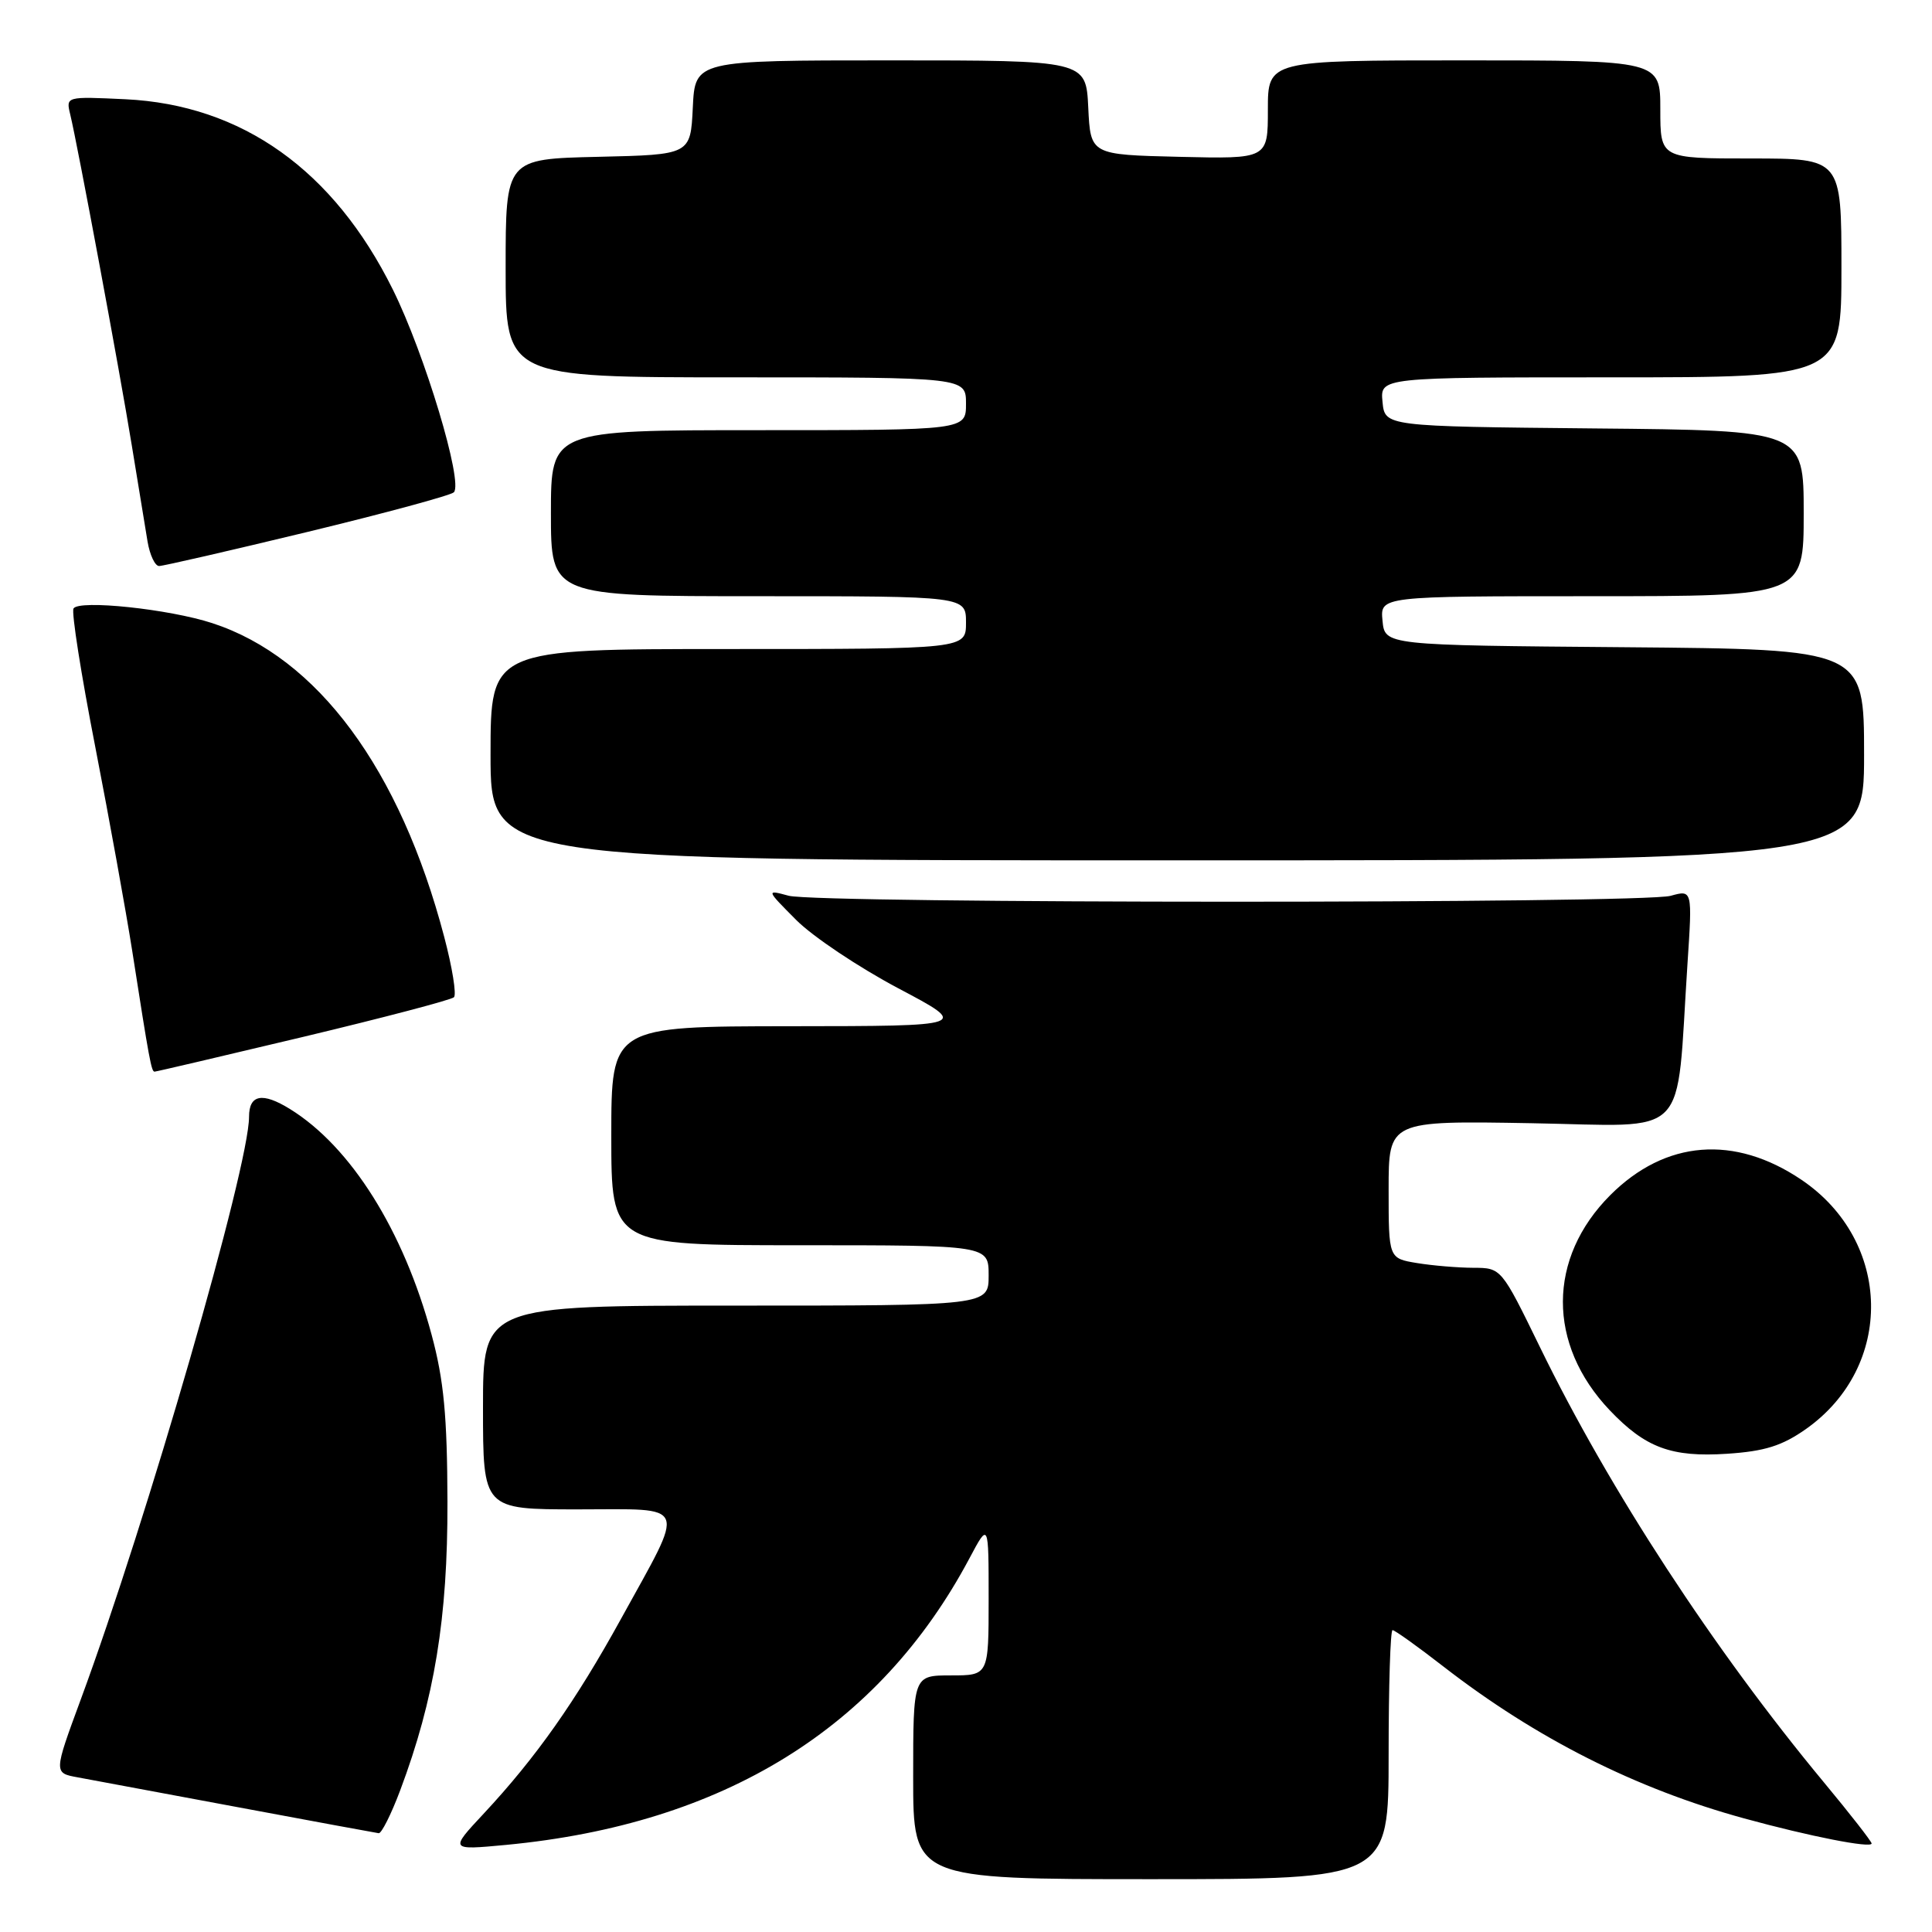 <?xml version="1.0" encoding="UTF-8" standalone="no"?>
<!DOCTYPE svg PUBLIC "-//W3C//DTD SVG 1.1//EN" "http://www.w3.org/Graphics/SVG/1.1/DTD/svg11.dtd" >
<svg xmlns="http://www.w3.org/2000/svg" xmlns:xlink="http://www.w3.org/1999/xlink" version="1.1" viewBox="0 0 256 256">
 <g >
 <path fill="currentColor"
d=" M 184.00 232.50 C 184.00 223.43 184.23 216.00 184.52 216.00 C 184.81 216.00 187.85 218.17 191.27 220.83 C 203.55 230.35 216.76 237.02 231.12 240.95 C 239.79 243.33 248.00 244.94 248.00 244.27 C 248.00 244.01 245.15 240.35 241.66 236.15 C 227.07 218.56 213.24 197.37 204.06 178.52 C 198.93 168.00 198.93 168.00 195.22 167.99 C 193.17 167.98 189.81 167.70 187.75 167.36 C 184.00 166.74 184.00 166.74 184.00 157.62 C 184.00 148.50 184.00 148.50 202.89 148.83 C 224.23 149.20 222.04 151.42 223.60 127.70 C 224.25 117.90 224.25 117.90 221.37 118.70 C 217.60 119.75 108.40 119.74 104.50 118.69 C 101.50 117.88 101.50 117.88 105.50 121.90 C 107.70 124.11 113.78 128.17 119.00 130.94 C 128.50 135.96 128.50 135.96 104.75 135.98 C 81.00 136.00 81.00 136.00 81.00 150.50 C 81.00 165.00 81.00 165.00 106.00 165.00 C 131.00 165.00 131.00 165.00 131.00 169.00 C 131.00 173.00 131.00 173.00 97.50 173.00 C 64.00 173.00 64.00 173.00 64.00 186.50 C 64.00 200.00 64.00 200.00 76.57 200.00 C 91.41 200.00 90.93 198.80 82.29 214.50 C 76.28 225.42 71.03 232.88 64.08 240.33 C 59.57 245.16 59.57 245.16 67.04 244.46 C 95.89 241.72 116.49 228.98 128.46 206.48 C 131.00 201.70 131.00 201.70 131.00 211.85 C 131.00 222.00 131.00 222.00 126.00 222.00 C 121.00 222.00 121.00 222.00 121.00 235.50 C 121.00 249.00 121.00 249.00 152.50 249.00 C 184.00 249.00 184.00 249.00 184.00 232.50 Z  M 53.02 237.25 C 57.57 225.13 59.33 214.40 59.29 199.00 C 59.26 187.60 58.81 182.86 57.19 176.86 C 53.48 163.07 46.50 151.94 38.42 146.95 C 34.77 144.69 33.00 145.03 33.00 147.98 C 33.00 154.61 19.52 201.30 10.69 225.22 C 7.11 234.93 7.11 234.93 10.31 235.51 C 12.06 235.84 21.60 237.61 31.50 239.46 C 41.40 241.31 49.81 242.86 50.18 242.91 C 50.55 242.96 51.83 240.41 53.02 237.25 Z  M 239.29 189.36 C 251.04 181.08 250.75 164.48 238.72 156.34 C 229.83 150.33 220.68 151.06 213.38 158.35 C 205.03 166.71 204.99 178.12 213.30 186.87 C 218.03 191.84 221.47 193.12 228.87 192.63 C 233.84 192.30 236.13 191.58 239.29 189.36 Z  M 40.18 137.39 C 50.81 134.85 59.79 132.49 60.15 132.14 C 60.51 131.79 59.93 128.19 58.86 124.14 C 53.01 101.90 42.08 87.12 28.13 82.57 C 22.41 80.70 10.46 79.44 9.74 80.63 C 9.45 81.11 10.75 89.38 12.63 99.00 C 14.50 108.62 16.70 120.78 17.52 126.00 C 19.79 140.55 20.06 142.00 20.48 142.00 C 20.69 142.00 29.56 139.92 40.18 137.39 Z  M 247.00 100.01 C 247.00 86.03 247.00 86.03 215.25 85.76 C 183.50 85.50 183.50 85.50 183.19 82.25 C 182.87 79.00 182.87 79.00 210.94 79.00 C 239.00 79.00 239.00 79.00 239.00 68.02 C 239.00 57.03 239.00 57.03 211.25 56.77 C 183.50 56.50 183.50 56.50 183.19 53.25 C 182.87 50.00 182.87 50.00 213.44 50.00 C 244.00 50.00 244.00 50.00 244.00 35.50 C 244.00 21.00 244.00 21.00 232.00 21.00 C 220.00 21.00 220.00 21.00 220.00 14.50 C 220.00 8.00 220.00 8.00 194.00 8.00 C 168.00 8.00 168.00 8.00 168.00 14.53 C 168.00 21.06 168.00 21.06 156.25 20.78 C 144.50 20.50 144.50 20.50 144.20 14.25 C 143.90 8.00 143.90 8.00 118.00 8.00 C 92.10 8.00 92.10 8.00 91.80 14.25 C 91.50 20.50 91.50 20.50 79.25 20.78 C 67.00 21.06 67.00 21.06 67.00 35.53 C 67.00 50.00 67.00 50.00 97.50 50.00 C 128.00 50.00 128.00 50.00 128.00 53.50 C 128.00 57.00 128.00 57.00 100.50 57.00 C 73.00 57.00 73.00 57.00 73.00 68.00 C 73.00 79.00 73.00 79.00 100.50 79.00 C 128.00 79.00 128.00 79.00 128.00 82.50 C 128.00 86.00 128.00 86.00 96.50 86.00 C 65.00 86.00 65.00 86.00 65.00 100.00 C 65.00 114.00 65.00 114.00 156.00 114.00 C 247.00 114.00 247.00 114.00 247.00 100.01 Z  M 40.76 70.48 C 51.04 67.99 59.76 65.63 60.14 65.23 C 61.40 63.91 56.29 46.92 52.06 38.38 C 44.21 22.54 32.06 13.89 16.61 13.15 C 8.75 12.78 8.73 12.78 9.30 15.14 C 10.28 19.19 15.84 49.04 17.46 59.00 C 18.31 64.22 19.25 69.96 19.55 71.75 C 19.85 73.54 20.54 75.00 21.08 75.00 C 21.63 75.00 30.48 72.96 40.76 70.48 Z "/>
</g>
</svg>